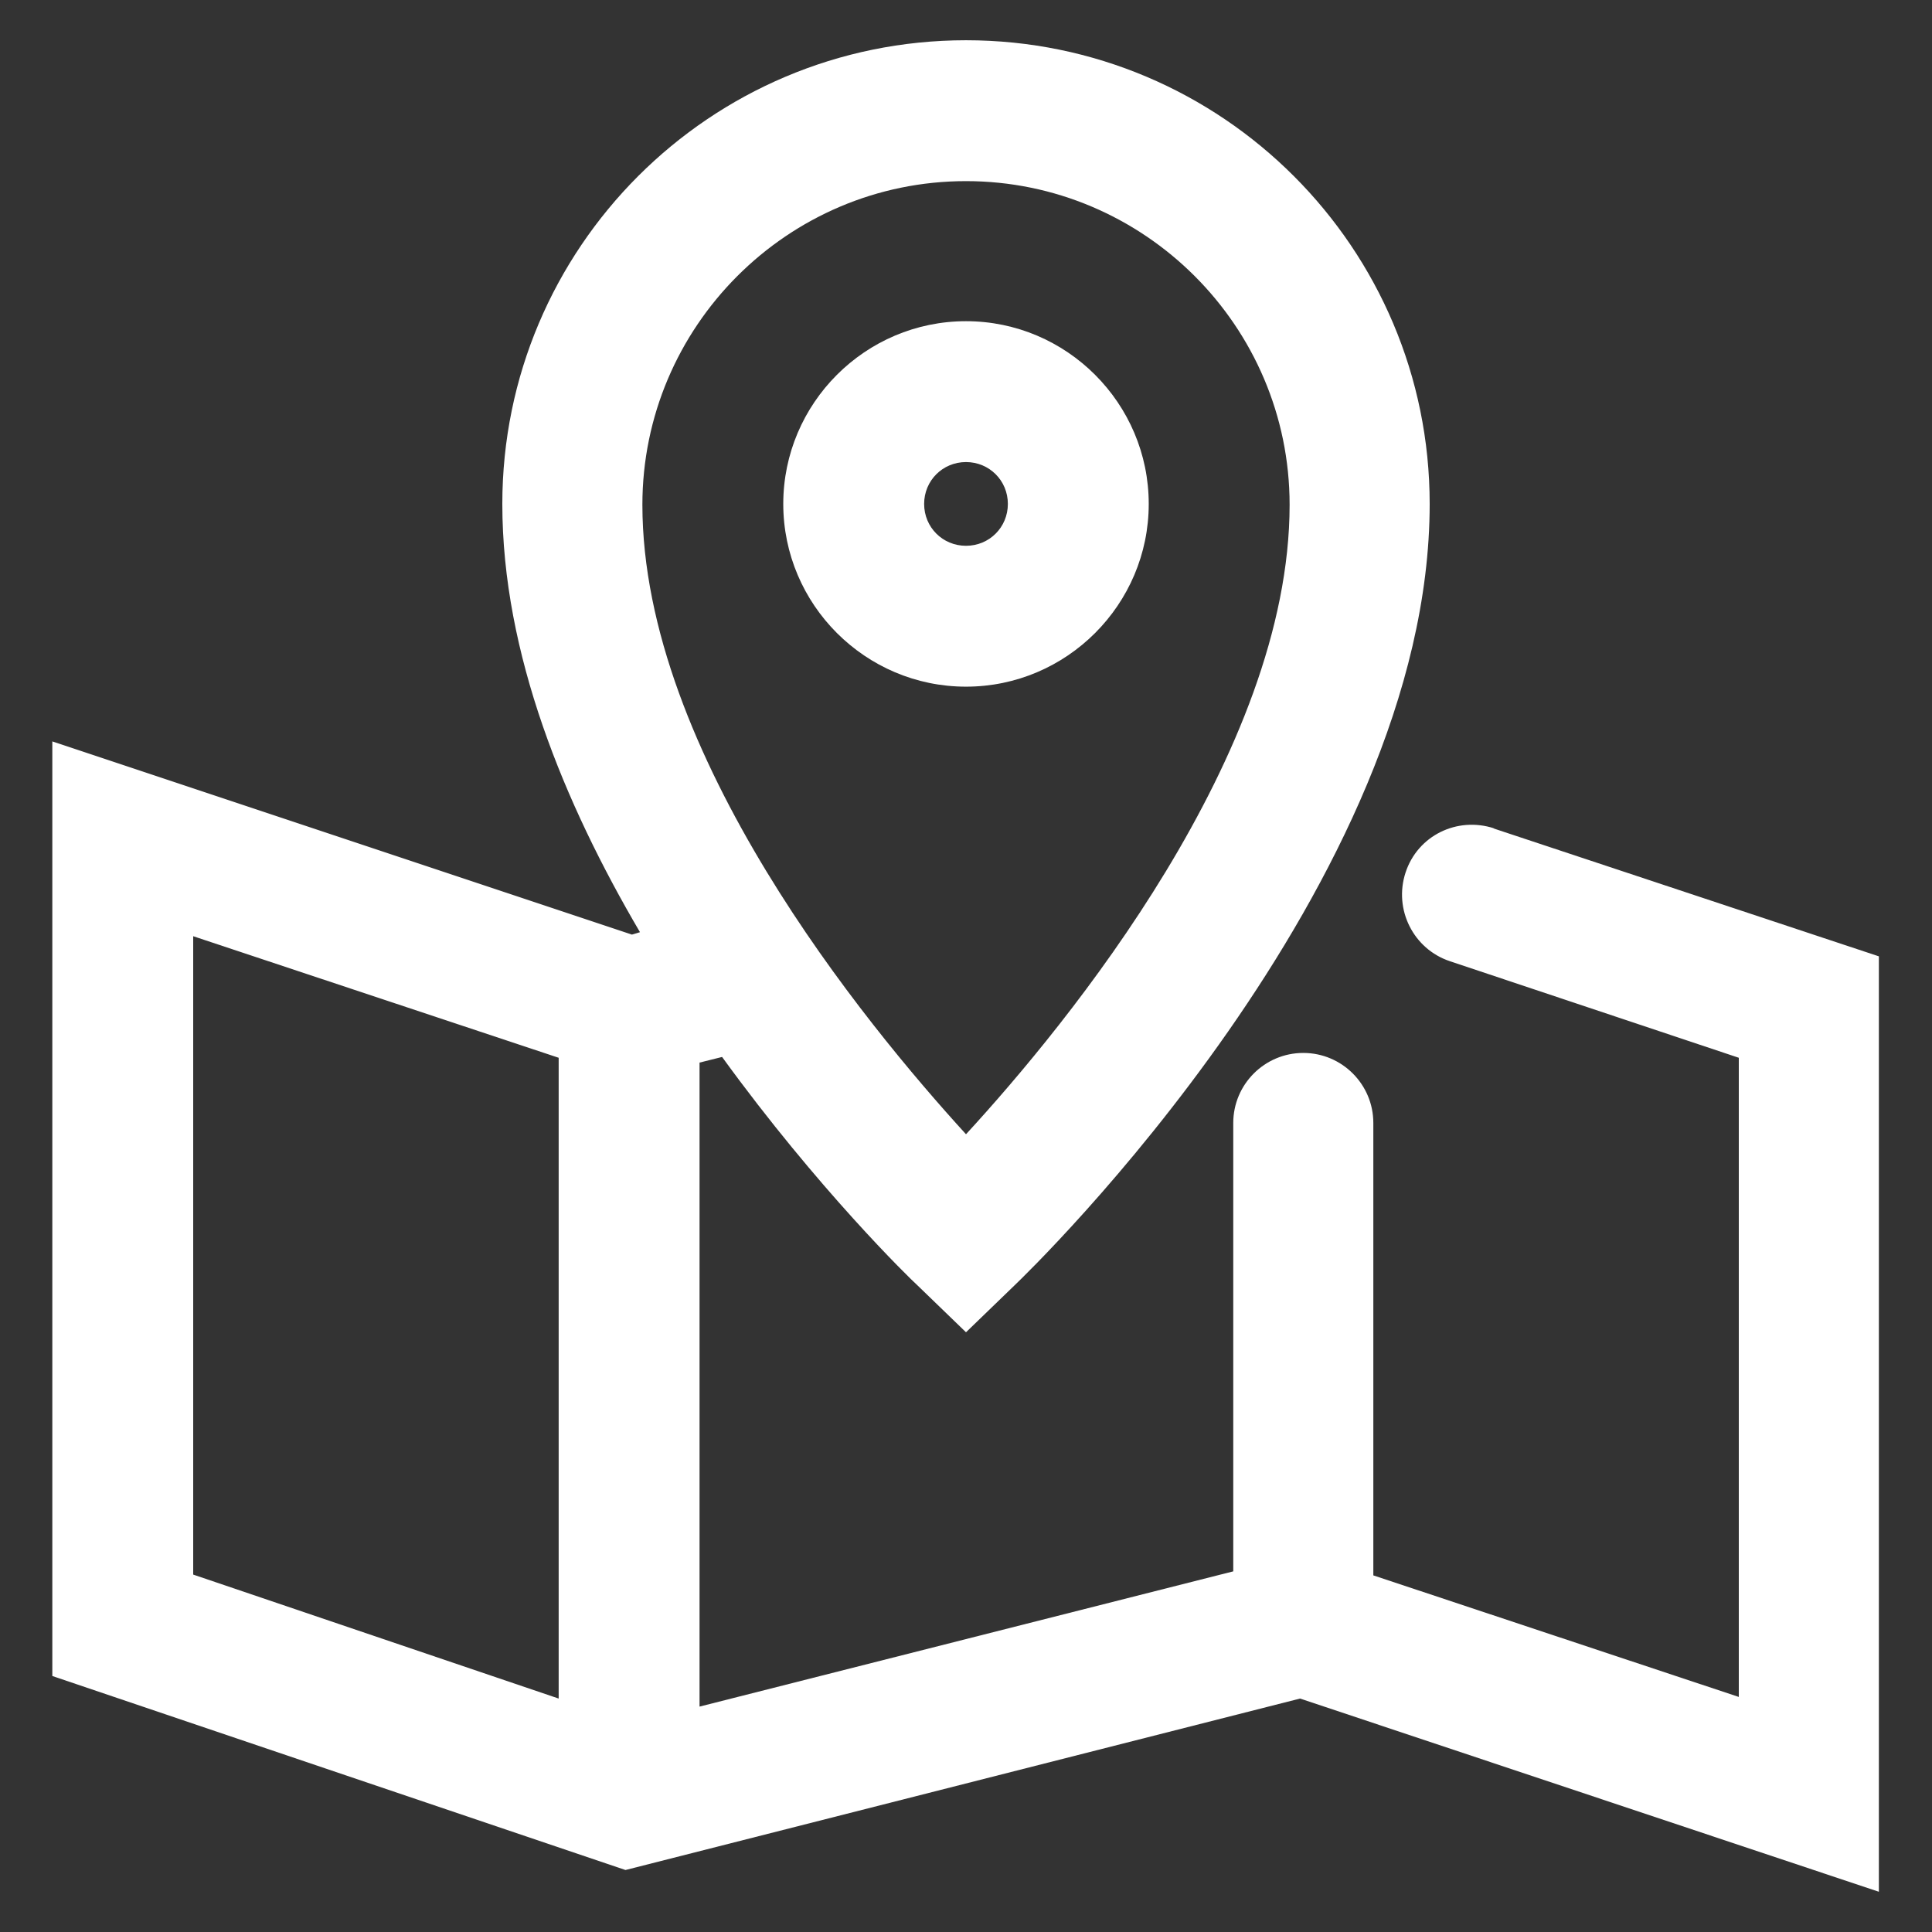 <?xml version="1.0" encoding="UTF-8"?>
<svg id="Layer_1" data-name="Layer 1" xmlns="http://www.w3.org/2000/svg" viewBox="0 0 24 24">
  <rect x="0" y="0" width="24" height="24" fill="#333333" stroke="none"/>
  <defs>
    <style>
      .cls-1 {
        fill: #ffffff;
      }
    </style>
  </defs>
  <path class="cls-1" d="m18.56,10.29c-.46-.15-.95.09-1.1.55s.1.95.55,1.1l3.59,1.2v7.94l-4.54-1.51v-5.62c0-.48-.39-.87-.87-.87s-.87.39-.87.87v5.57l-6.63,1.68v-8l.28-.07c1.19,1.64,2.33,2.75,2.43,2.84l.6.58.6-.58c.21-.2,5.16-4.99,5.16-9.71,0-3.18-2.58-5.76-5.76-5.76s-5.76,2.58-5.76,5.76c0,1.86.77,3.72,1.71,5.32l-.1.03L.65,9.21v11.61l7.12,2.41,8.38-2.13,7.19,2.4v-11.62l-4.79-1.59ZM12,2.25c2.21,0,4.02,1.8,4.02,4.02,0,3.09-2.76,6.45-4.02,7.82-1.25-1.37-4.02-4.73-4.02-7.82,0-2.21,1.8-4.02,4.02-4.02ZM2.4,11.63l4.54,1.51v7.96l-4.54-1.54v-7.94Z"/>
  <path class="cls-1" d="m14.27,6.26c0-1.25-1.02-2.27-2.27-2.27s-2.27,1.02-2.27,2.27,1.02,2.27,2.27,2.27,2.27-1.02,2.27-2.27Zm-2.79,0c0-.29.23-.52.52-.52s.52.23.52.52-.23.52-.52.52-.52-.23-.52-.52Z"/>
</svg>